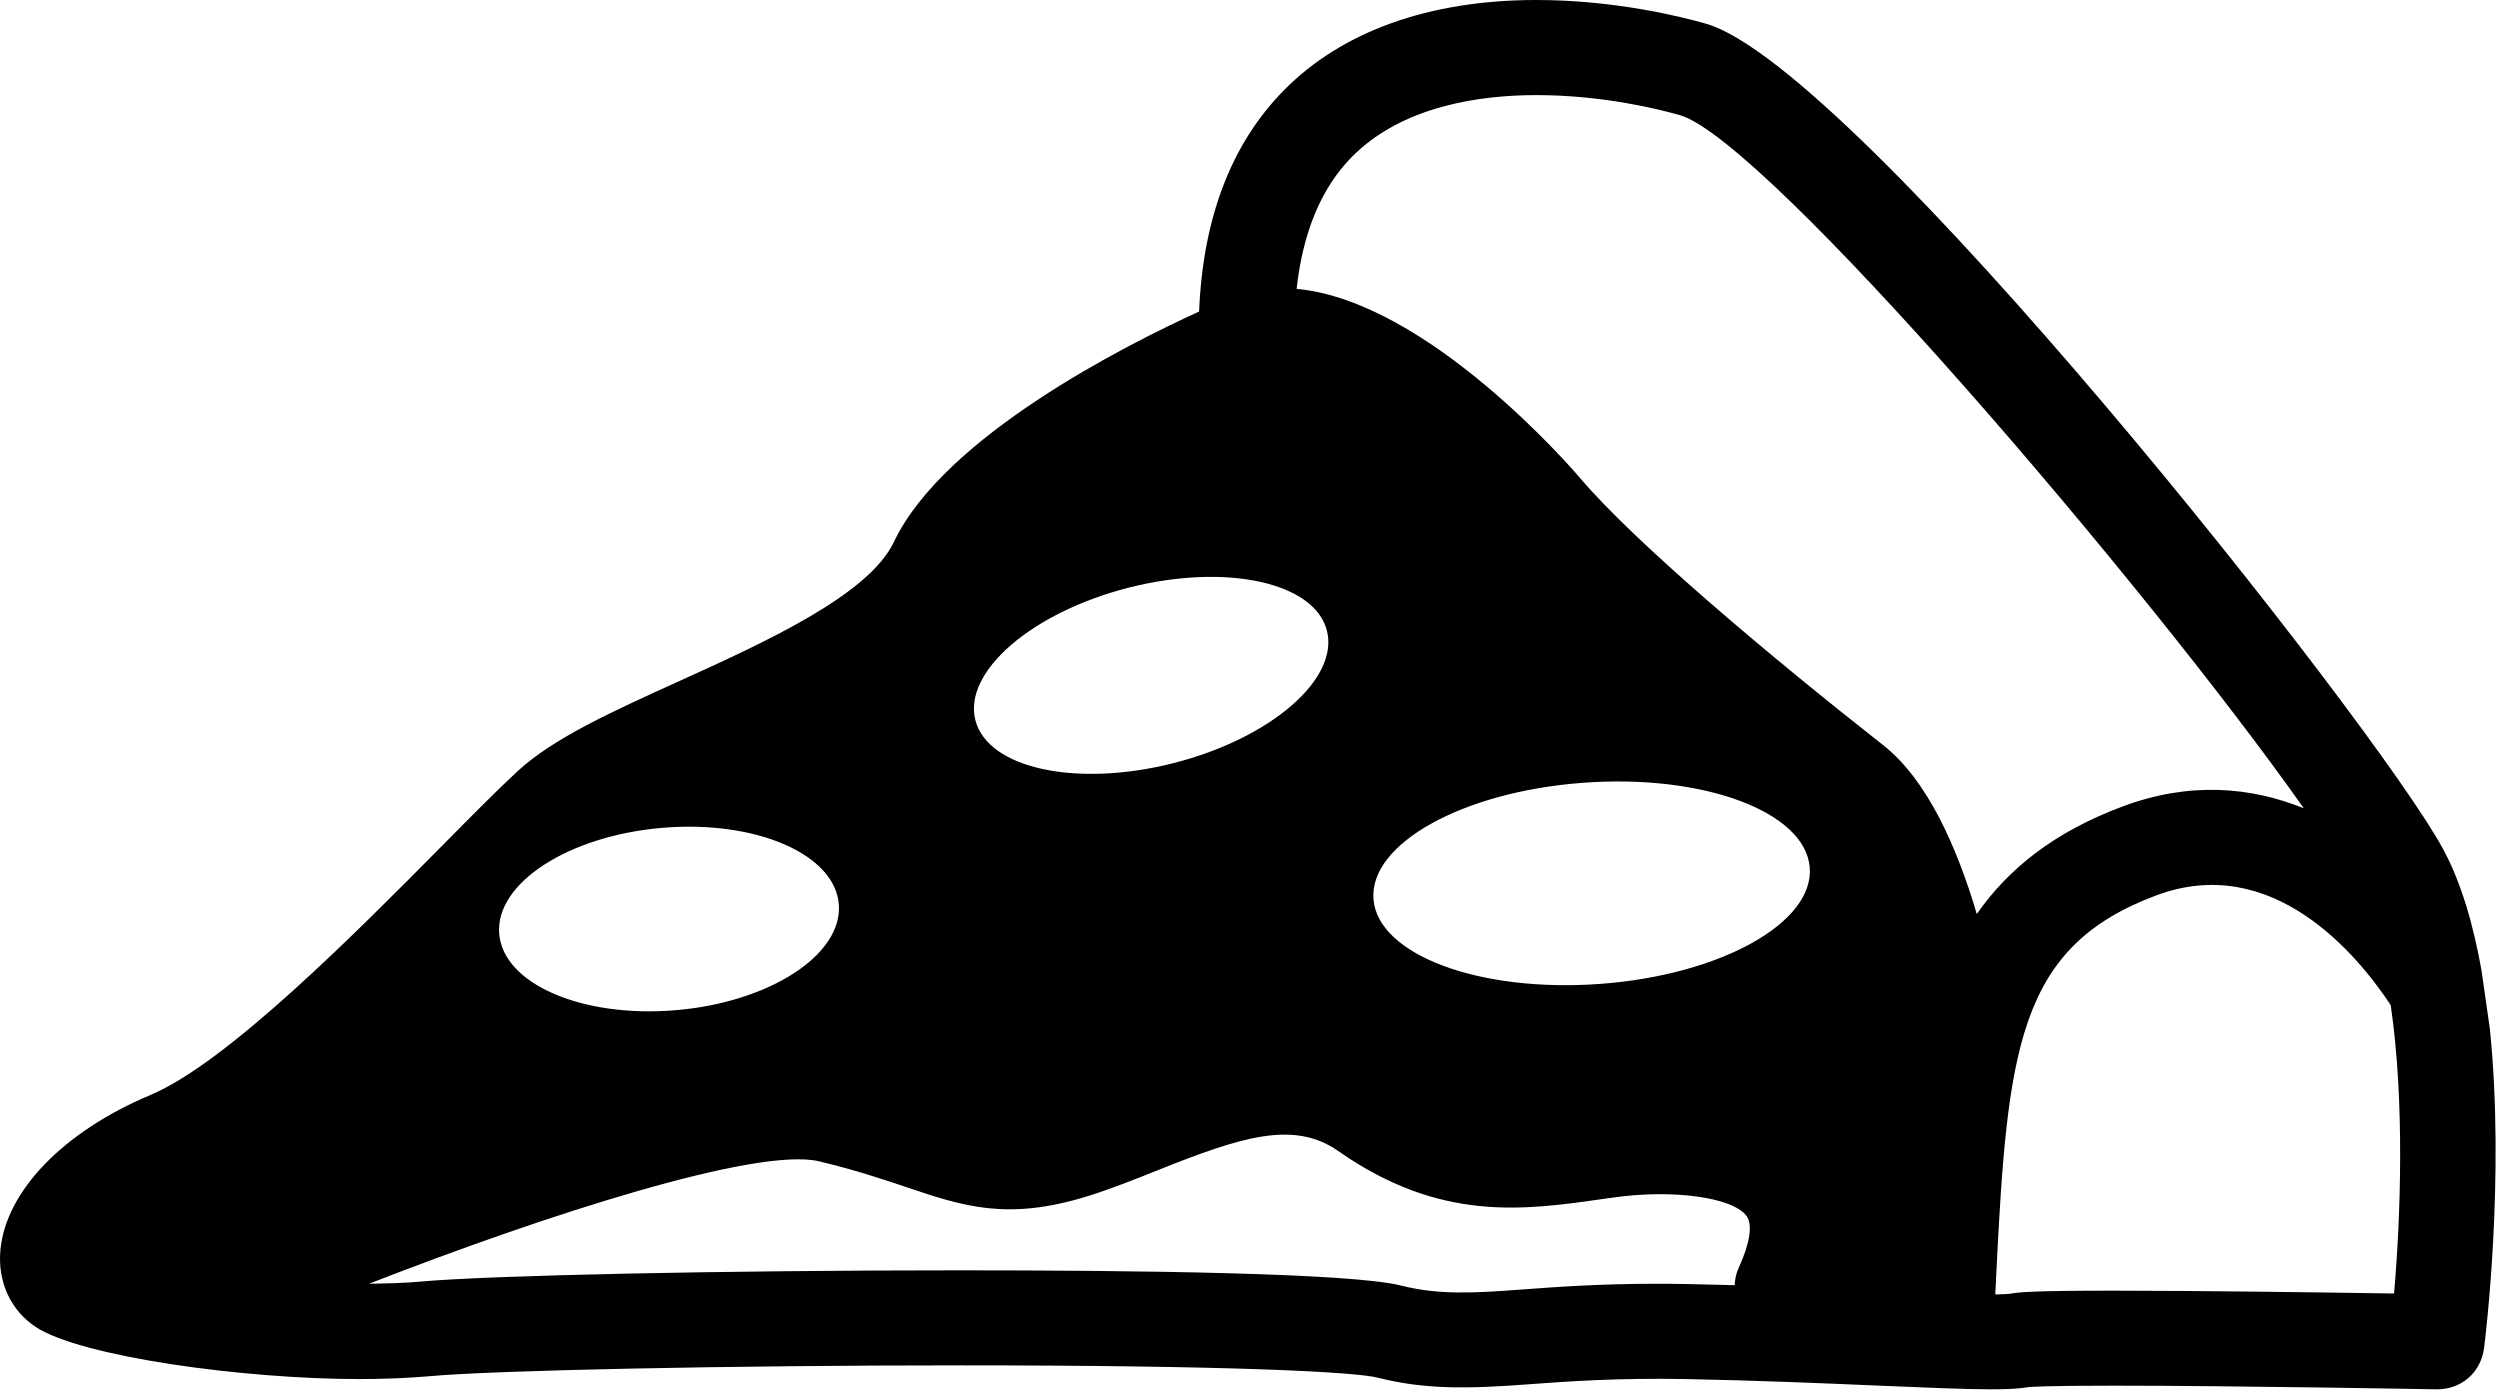 <?xml version="1.0" encoding="UTF-8"?>
<svg width="309px" height="172px" viewBox="0 0 309 172" version="1.1" xmlns="http://www.w3.org/2000/svg" xmlns:xlink="http://www.w3.org/1999/xlink">
    <!-- Generator: Sketch 43.2 (39069) - http://www.bohemiancoding.com/sketch -->
    <title>pizza</title>
    <desc>Created with Sketch.</desc>
    <defs></defs>
    <g id="Page-1" stroke="none" stroke-width="1" fill="none" fill-rule="evenodd">
        <g id="pizza" fill-rule="nonzero" fill="#000000">
            <path d="M307.749,127.184 L306.712,119.924 C305.709,114.315 304.215,109.076 301.946,104.907 C293.523,89.379 229.311,8.194 210.852,2.927 C207.761,2.045 199.547,0 189.904,0 C176.671,0 165.877,3.858 158.688,11.162 C152.197,17.749 148.68,26.933 148.209,38.504 C139.098,42.66 116.659,53.975 110.476,67.003 C107.358,73.576 94.411,79.44 84.008,84.16 C75.635,87.957 68.405,91.234 63.982,95.312 C61.608,97.5 58.388,100.752 54.672,104.508 C44.093,115.193 28.103,131.343 18.605,135.336 C7.853,139.854 0.746,147.188 0.052,154.48 C-0.318,158.384 1.3,161.942 4.385,163.992 C9.941,167.687 30.104,170.452 44.416,170.452 C47.434,170.452 50.349,170.338 53.06,170.101 C61.2,169.355 90.663,168.759 118.742,168.759 C152.33,168.759 167.488,169.574 170.268,170.276 C176.091,171.751 181.315,171.672 188.956,171.097 C193.96,170.732 199.785,170.302 208.38,170.452 C217.208,170.627 225.362,170.969 232.072,171.259 C238.044,171.509 242.898,171.721 246.124,171.721 C248.296,171.721 249.678,171.632 250.627,171.457 C250.976,171.413 252.781,171.269 261.285,171.269 C276.506,171.269 301.085,171.721 301.095,171.721 C304.312,171.767 306.659,169.561 307.038,166.581 C307.186,165.384 309.631,145.605 307.749,127.184 Z M139.508,72.634 C151.511,69.581 162.481,71.957 164.006,77.947 C165.536,83.932 157.051,91.27 145.053,94.318 C133.051,97.371 122.085,94.999 120.555,89.007 C119.032,83.024 127.516,75.693 139.508,72.634 Z M81.855,102.319 C93.453,101.342 103.227,105.583 103.68,111.804 C104.143,118.022 95.116,123.88 83.524,124.86 C71.923,125.839 62.151,121.597 61.699,115.37 C61.24,109.146 70.263,103.305 81.855,102.319 Z M214.918,156.665 C214.587,157.379 214.43,158.12 214.407,158.849 C212.513,158.799 210.586,158.755 208.618,158.71 C207.25,158.682 205.957,158.674 204.713,158.674 C197.591,158.674 192.314,159.07 188.076,159.385 C181.97,159.846 177.757,160.052 173.157,158.892 C167.012,157.336 140.173,157.012 118.744,157.012 C89.889,157.012 60.57,157.62 51.997,158.403 C49.999,158.587 47.822,158.637 45.622,158.667 C67.626,150.091 93.569,141.759 101.195,143.531 C105.708,144.605 109.076,145.739 112.05,146.738 C119.014,149.085 124.528,150.94 134.479,147.833 C137.272,146.962 140.146,145.822 143.051,144.656 C153.263,140.582 159.857,138.386 165.398,142.263 C178.06,151.115 188.411,149.594 198.42,148.148 L199.201,148.043 C206.66,146.95 214.133,147.962 215.865,150.281 C216.646,151.32 216.304,153.651 214.918,156.665 Z M197.809,121.608 C182.918,122.71 170.364,118.056 169.767,111.188 C169.164,104.324 180.746,97.859 195.631,96.754 C210.52,95.639 223.083,100.309 223.68,107.174 C224.283,114.03 212.697,120.504 197.809,121.608 Z M244.331,112.97 C241.904,104.76 238.236,96.39 232.73,92.076 C219.081,81.369 202.092,67.095 195.334,59.125 C194.438,58.071 176.485,37.194 160.261,35.705 C161.031,28.74 163.286,23.254 167.084,19.403 C173.306,13.085 182.932,11.755 189.909,11.755 C198.069,11.755 205.002,13.487 207.615,14.227 C218.242,17.255 265.33,72.37 284.755,99.908 C278.222,97.26 270.659,96.571 262.34,99.683 C253.916,102.831 248.252,107.359 244.331,112.97 Z M295.905,159.877 C287.771,159.754 272.164,159.527 261.285,159.527 C251.401,159.527 249.617,159.706 248.638,159.877 C248.191,159.947 247.488,159.981 246.616,159.994 C246.659,159.235 246.705,158.415 246.731,157.665 C248.103,129.695 249.422,117.062 266.481,110.683 C280.903,105.271 291.42,118.072 295.492,124.23 C297.243,136.131 296.713,150.666 295.905,159.877 Z" id="Shape"></path>
        </g>
    </g>
</svg>